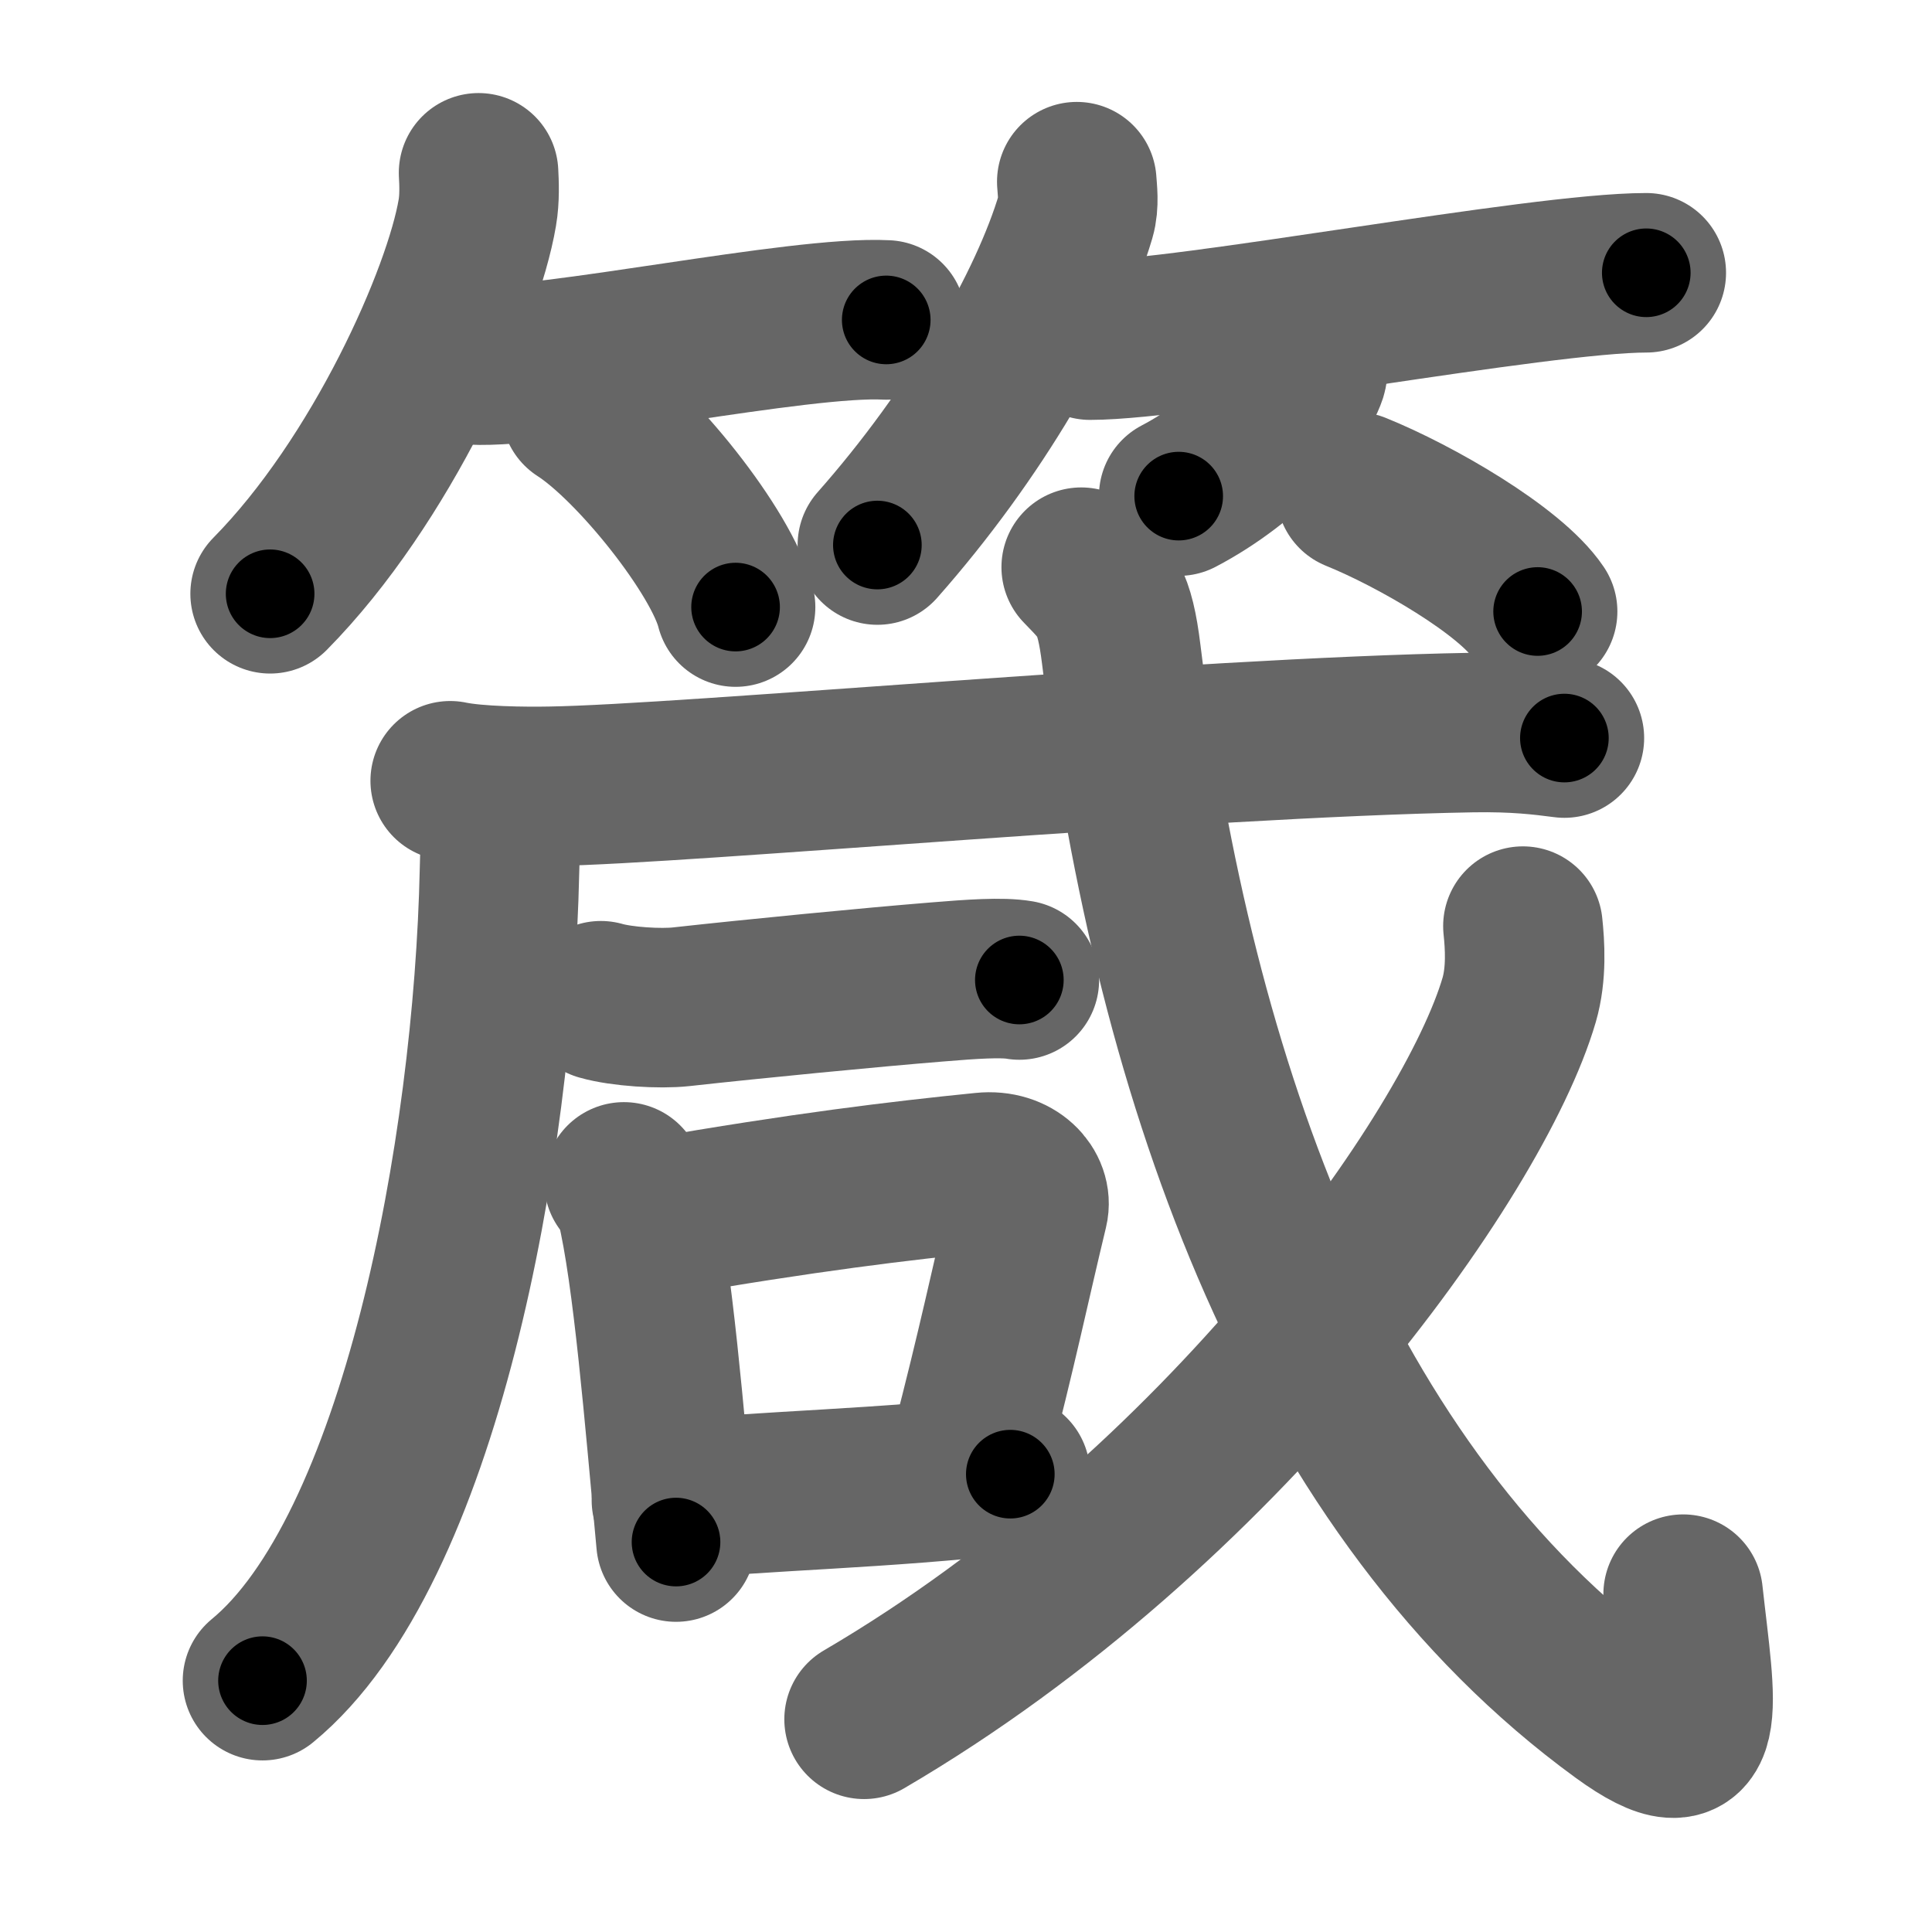<svg xmlns="http://www.w3.org/2000/svg" width="109" height="109" viewBox="0 0 109 109" id="7bb4"><g fill="none" stroke="#666" stroke-width="9" stroke-linecap="round" stroke-linejoin="round"><g><g><g><path d="M27,9.75c0.03,0.56,0.07,1.44-0.07,2.25c-0.8,4.74-5.4,15.13-11.69,21.5" /><path d="M26.64,20.59c4.34,0.23,18.48-2.8,23.36-2.54" /><path d="M32.77,23.08c3.08,1.97,7.96,8.1,8.73,11.17" /></g><g><path d="M60.75,10.25c0.03,0.48,0.14,1.26-0.06,1.94c-1.5,5.08-5.67,12.32-11.19,18.56" /><path d="M61.5,19.19c5.42,0,25.29-3.8,31.38-3.8" /><path d="M73.78,20.37c0.02,0.18,0.04,0.46-0.04,0.72c-0.5,1.52-3.34,4.86-7.24,6.9" /></g></g><g><g><g><path d="M28.26,44.44c0.04,1.17-0.04,3.02-0.08,4.7c-0.34,15.73-4.49,38.37-13.37,45.68" /></g><g><g><g><path d="M25.4,44.05c1.48,0.31,4.22,0.34,5.69,0.31c7.66-0.12,36.15-2.75,51.97-3.03c2.47-0.04,3.96,0.15,5.2,0.31" /></g></g><g><path d="M33.9,56.46c1.18,0.34,3.35,0.47,4.53,0.34c4.17-0.46,10.63-1.09,14.45-1.4c1.95-0.16,3.64-0.28,4.63-0.11" /></g></g></g><g><path d="M35.2,66.68c0.27,0.4,0.56,0.73,0.68,1.23c0.95,3.94,1.6,12.02,2.26,19.09" /><path d="M37.08,68.7c8.32-1.44,13.63-2.08,18.4-2.56c1.74-0.18,2.79,1.04,2.54,2.07c-1.03,4.27-1.75,7.79-3.29,13.7" /><path d="M37.88,84.64C43.1,84.09,49.83,84,57,83.17" /></g><g><g><g><path d="M61,32c1.39,1.44,1.88,1.84,2.26,4.93c2.99,24.32,11.24,47.32,28.28,59.73c5.07,3.69,4.12-0.36,3.42-6.72" /></g><g><path d="M85.92,52.25c0.11,1.04,0.22,2.68-0.21,4.16C83.14,65.19,68.91,85.2,48.75,97" /></g><g><g><path d="M76.5,27.75c3.34,1.35,8.69,4.44,10.25,6.75" /></g></g></g></g></g></g></g><g fill="none" stroke="#000" stroke-width="5" stroke-linecap="round" stroke-linejoin="round"><g><g><g><path d="M27,9.75c0.03,0.56,0.07,1.44-0.07,2.25c-0.8,4.74-5.4,15.13-11.69,21.5" stroke-dasharray="27.006" stroke-dashoffset="27.006"><animate attributeName="stroke-dashoffset" values="27.006;27.006;0" dur="0.27s" fill="freeze" begin="0s;7bb4.click" /></path><path d="M26.64,20.59c4.34,0.23,18.48-2.8,23.36-2.54" stroke-dasharray="23.525" stroke-dashoffset="23.525"><animate attributeName="stroke-dashoffset" values="23.525" fill="freeze" begin="7bb4.click" /><animate attributeName="stroke-dashoffset" values="23.525;23.525;0" keyTimes="0;0.535;1" dur="0.505s" fill="freeze" begin="0s;7bb4.click" /></path><path d="M32.77,23.08c3.08,1.97,7.96,8.1,8.73,11.17" stroke-dasharray="14.37" stroke-dashoffset="14.37"><animate attributeName="stroke-dashoffset" values="14.37" fill="freeze" begin="7bb4.click" /><animate attributeName="stroke-dashoffset" values="14.37;14.37;0" keyTimes="0;0.778;1" dur="0.649s" fill="freeze" begin="0s;7bb4.click" /></path></g><g><path d="M60.75,10.25c0.03,0.48,0.14,1.26-0.06,1.94c-1.5,5.08-5.67,12.32-11.19,18.56" stroke-dasharray="23.772" stroke-dashoffset="23.772"><animate attributeName="stroke-dashoffset" values="23.772" fill="freeze" begin="7bb4.click" /><animate attributeName="stroke-dashoffset" values="23.772;23.772;0" keyTimes="0;0.732;1" dur="0.887s" fill="freeze" begin="0s;7bb4.click" /></path><path d="M61.5,19.19c5.42,0,25.29-3.8,31.38-3.8" stroke-dasharray="31.627" stroke-dashoffset="31.627"><animate attributeName="stroke-dashoffset" values="31.627" fill="freeze" begin="7bb4.click" /><animate attributeName="stroke-dashoffset" values="31.627;31.627;0" keyTimes="0;0.737;1" dur="1.203s" fill="freeze" begin="0s;7bb4.click" /></path><path d="M73.78,20.37c0.02,0.18,0.04,0.46-0.04,0.72c-0.5,1.52-3.34,4.86-7.24,6.9" stroke-dasharray="10.893" stroke-dashoffset="10.893"><animate attributeName="stroke-dashoffset" values="10.893" fill="freeze" begin="7bb4.click" /><animate attributeName="stroke-dashoffset" values="10.893;10.893;0" keyTimes="0;0.917;1" dur="1.312s" fill="freeze" begin="0s;7bb4.click" /></path></g></g><g><g><g><path d="M28.26,44.44c0.04,1.17-0.04,3.02-0.08,4.7c-0.34,15.73-4.49,38.37-13.37,45.68" stroke-dasharray="53.333" stroke-dashoffset="53.333"><animate attributeName="stroke-dashoffset" values="53.333" fill="freeze" begin="7bb4.click" /><animate attributeName="stroke-dashoffset" values="53.333;53.333;0" keyTimes="0;0.711;1" dur="1.845s" fill="freeze" begin="0s;7bb4.click" /></path></g><g><g><g><path d="M25.4,44.05c1.48,0.31,4.22,0.34,5.69,0.31c7.66-0.12,36.15-2.75,51.97-3.03c2.47-0.04,3.96,0.15,5.2,0.31" stroke-dasharray="62.986" stroke-dashoffset="62.986"><animate attributeName="stroke-dashoffset" values="62.986" fill="freeze" begin="7bb4.click" /><animate attributeName="stroke-dashoffset" values="62.986;62.986;0" keyTimes="0;0.796;1" dur="2.319s" fill="freeze" begin="0s;7bb4.click" /></path></g></g><g><path d="M33.9,56.46c1.18,0.34,3.35,0.47,4.53,0.34c4.17-0.46,10.63-1.09,14.45-1.4c1.95-0.16,3.64-0.28,4.63-0.11" stroke-dasharray="23.722" stroke-dashoffset="23.722"><animate attributeName="stroke-dashoffset" values="23.722" fill="freeze" begin="7bb4.click" /><animate attributeName="stroke-dashoffset" values="23.722;23.722;0" keyTimes="0;0.907;1" dur="2.556s" fill="freeze" begin="0s;7bb4.click" /></path></g></g></g><g><path d="M35.2,66.68c0.27,0.4,0.56,0.73,0.68,1.23c0.95,3.94,1.6,12.02,2.26,19.09" stroke-dasharray="20.651" stroke-dashoffset="20.651"><animate attributeName="stroke-dashoffset" values="20.651" fill="freeze" begin="7bb4.click" /><animate attributeName="stroke-dashoffset" values="20.651;20.651;0" keyTimes="0;0.925;1" dur="2.763s" fill="freeze" begin="0s;7bb4.click" /></path><path d="M37.08,68.7c8.32-1.44,13.63-2.08,18.4-2.56c1.74-0.18,2.79,1.04,2.54,2.07c-1.03,4.27-1.75,7.79-3.29,13.7" stroke-dasharray="36.491" stroke-dashoffset="36.491"><animate attributeName="stroke-dashoffset" values="36.491" fill="freeze" begin="7bb4.click" /><animate attributeName="stroke-dashoffset" values="36.491;36.491;0" keyTimes="0;0.883;1" dur="3.128s" fill="freeze" begin="0s;7bb4.click" /></path><path d="M37.88,84.64C43.1,84.09,49.83,84,57,83.17" stroke-dasharray="19.18" stroke-dashoffset="19.18"><animate attributeName="stroke-dashoffset" values="19.18" fill="freeze" begin="7bb4.click" /><animate attributeName="stroke-dashoffset" values="19.18;19.18;0" keyTimes="0;0.942;1" dur="3.32s" fill="freeze" begin="0s;7bb4.click" /></path></g><g><g><g><path d="M61,32c1.39,1.44,1.88,1.84,2.26,4.93c2.99,24.32,11.24,47.32,28.28,59.73c5.07,3.69,4.12-0.36,3.42-6.72" stroke-dasharray="85.459" stroke-dashoffset="85.459"><animate attributeName="stroke-dashoffset" values="85.459" fill="freeze" begin="7bb4.click" /><animate attributeName="stroke-dashoffset" values="85.459;85.459;0" keyTimes="0;0.838;1" dur="3.963s" fill="freeze" begin="0s;7bb4.click" /></path></g><g><path d="M85.92,52.25c0.11,1.04,0.22,2.68-0.21,4.16C83.14,65.19,68.91,85.2,48.75,97" stroke-dasharray="60.008" stroke-dashoffset="60.008"><animate attributeName="stroke-dashoffset" values="60.008" fill="freeze" begin="7bb4.click" /><animate attributeName="stroke-dashoffset" values="60.008;60.008;0" keyTimes="0;0.898;1" dur="4.414s" fill="freeze" begin="0s;7bb4.click" /></path></g><g><g><path d="M76.5,27.75c3.34,1.35,8.69,4.44,10.25,6.75" stroke-dasharray="12.388" stroke-dashoffset="12.388"><animate attributeName="stroke-dashoffset" values="12.388" fill="freeze" begin="7bb4.click" /><animate attributeName="stroke-dashoffset" values="12.388;12.388;0" keyTimes="0;0.973;1" dur="4.538s" fill="freeze" begin="0s;7bb4.click" /></path></g></g></g></g></g></g></g></svg>
